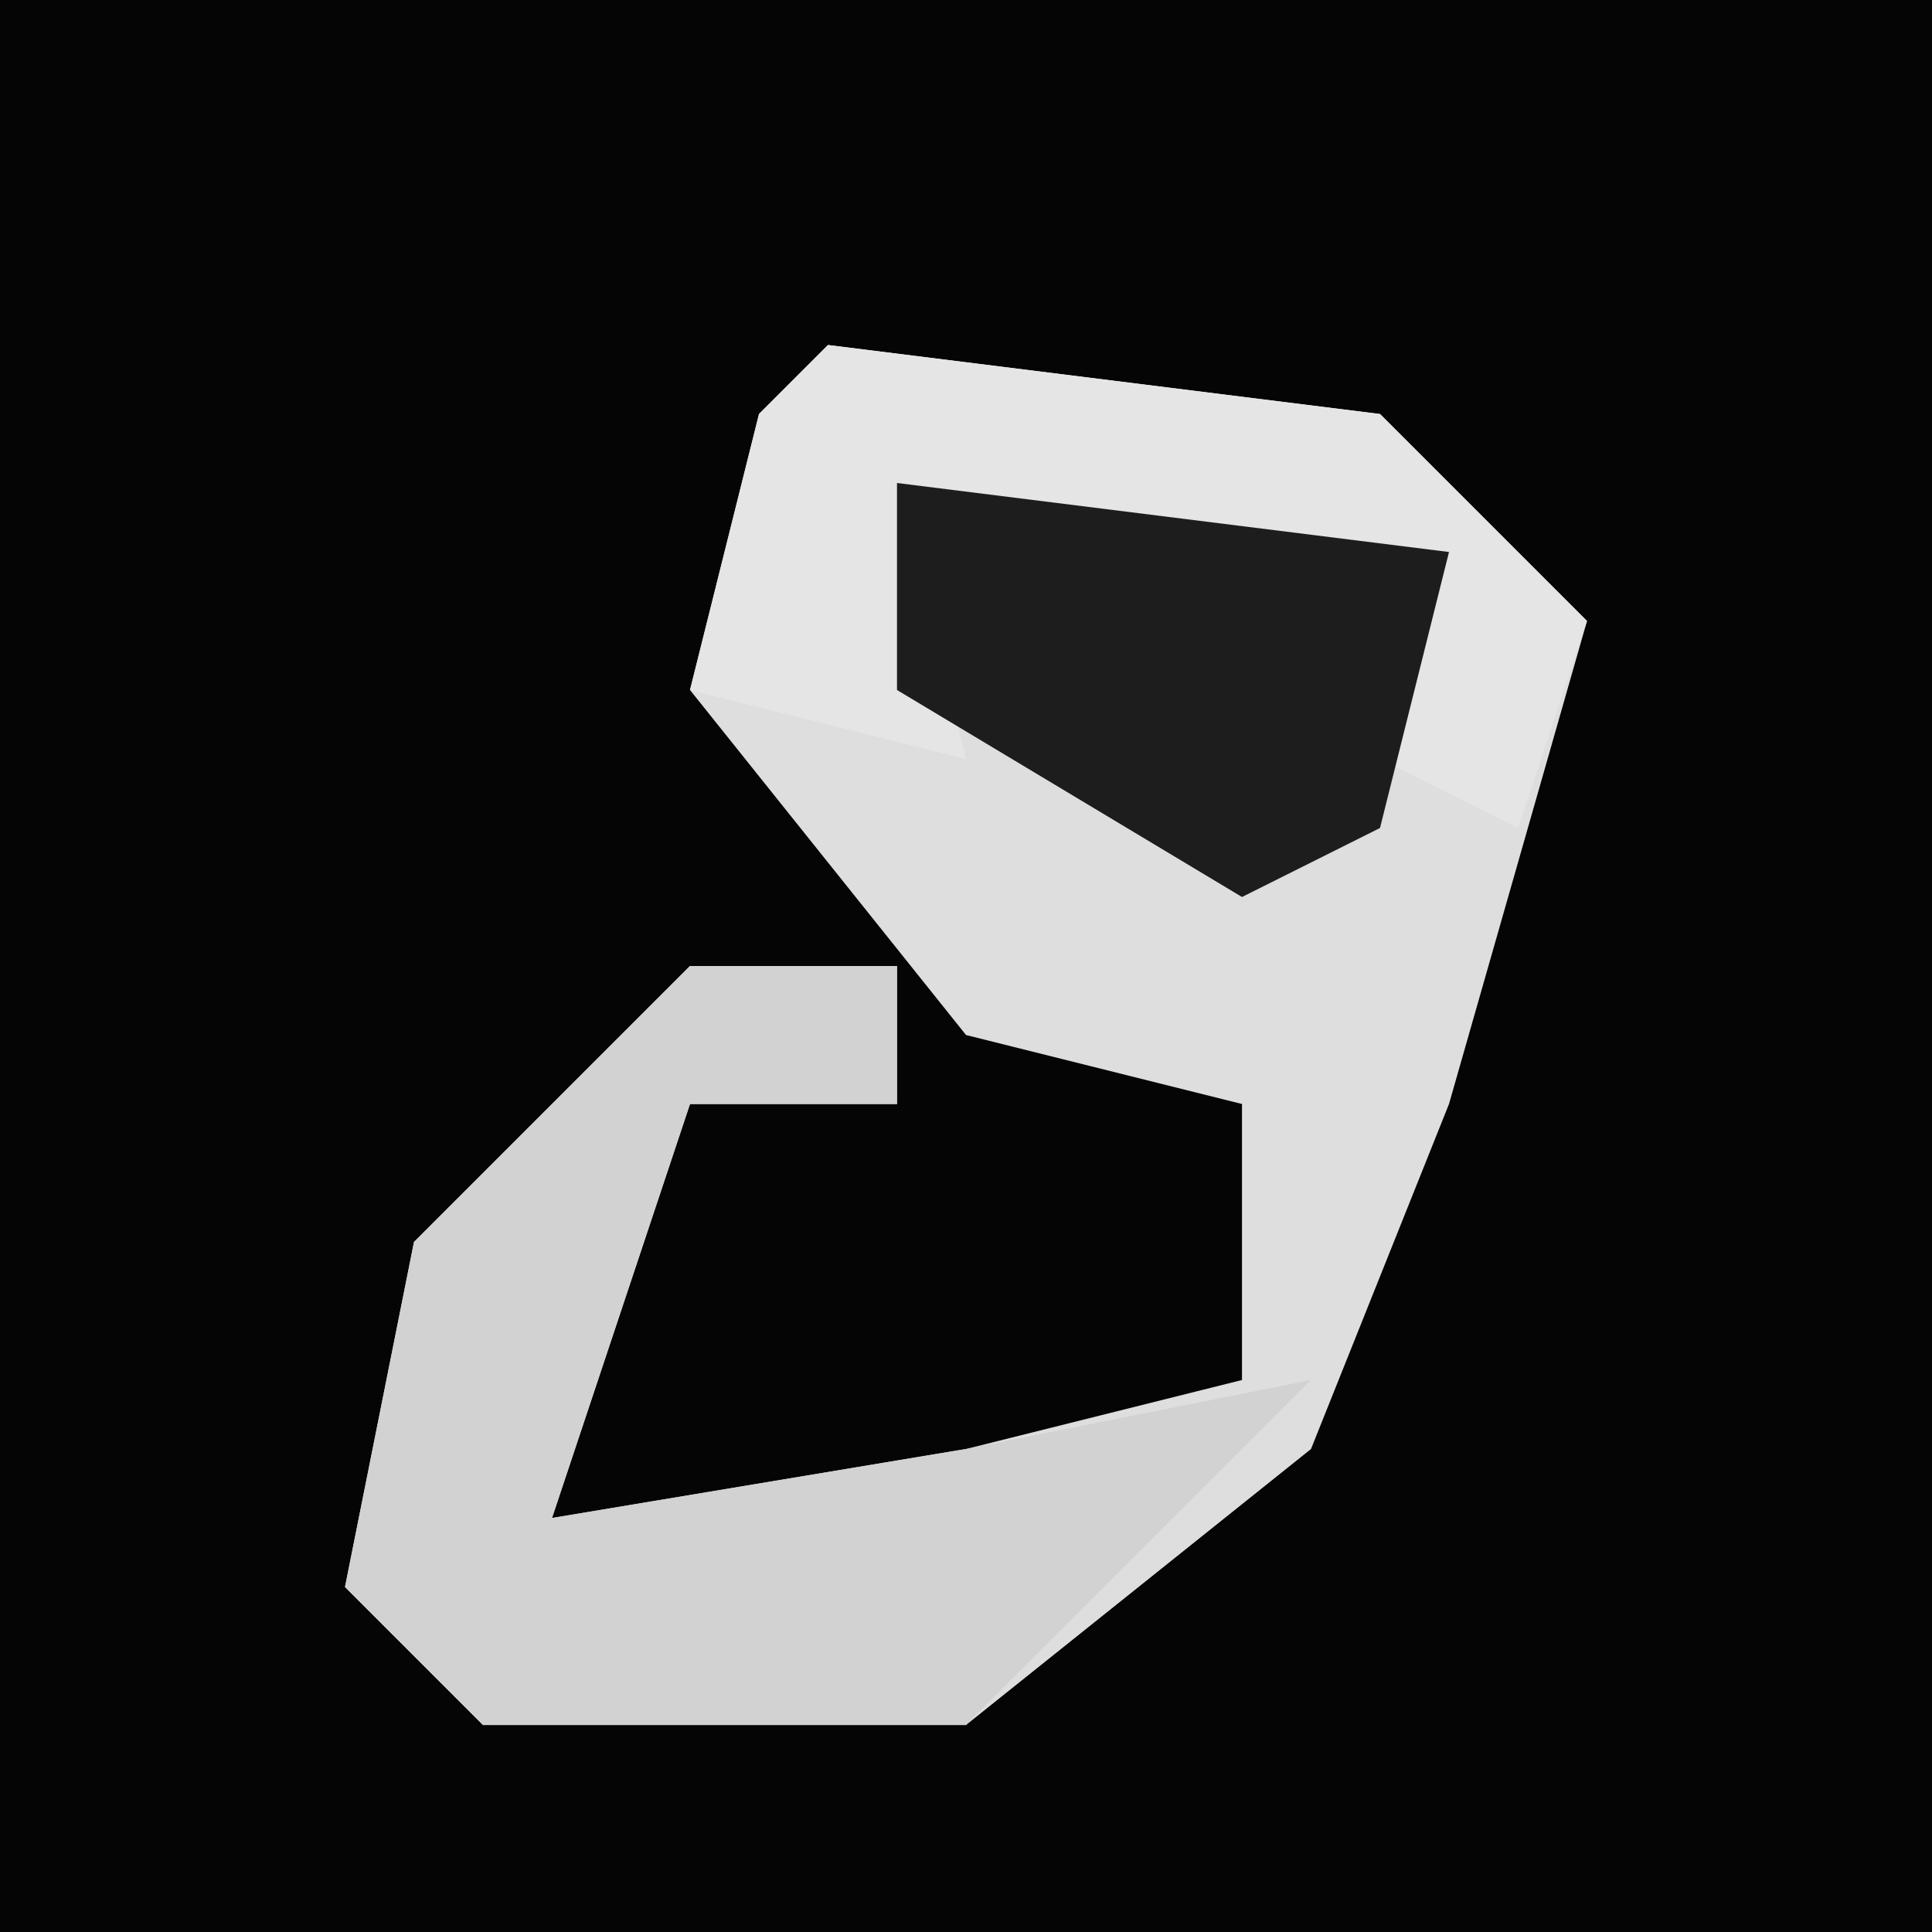 <?xml version="1.0" encoding="UTF-8"?>
<svg version="1.1" xmlns="http://www.w3.org/2000/svg" width="28" height="28">
<path d="M0,0 L28,0 L28,28 L0,28 Z " fill="#050505" transform="translate(0,0)"/>
<path d="M0,0 L8,1 L11,4 L9,11 L7,16 L2,20 L-5,20 L-7,18 L-6,13 L-2,9 L1,9 L1,11 L-2,11 L-4,17 L2,16 L6,15 L6,11 L2,10 L-2,5 L-1,1 Z " fill="#DEDEDE" transform="translate(12,5)"/>
<path d="M0,0 L3,0 L3,2 L0,2 L-2,8 L4,7 L9,6 L4,11 L-3,11 L-5,9 L-4,4 Z " fill="#D2D2D2" transform="translate(10,14)"/>
<path d="M0,0 L8,1 L11,4 L10,7 L8,6 L9,3 L1,2 L2,6 L-2,5 L-1,1 Z " fill="#E5E5E5" transform="translate(12,5)"/>
<path d="M0,0 L8,1 L7,5 L5,6 L0,3 Z " fill="#1D1D1D" transform="translate(13,7)"/>
</svg>
